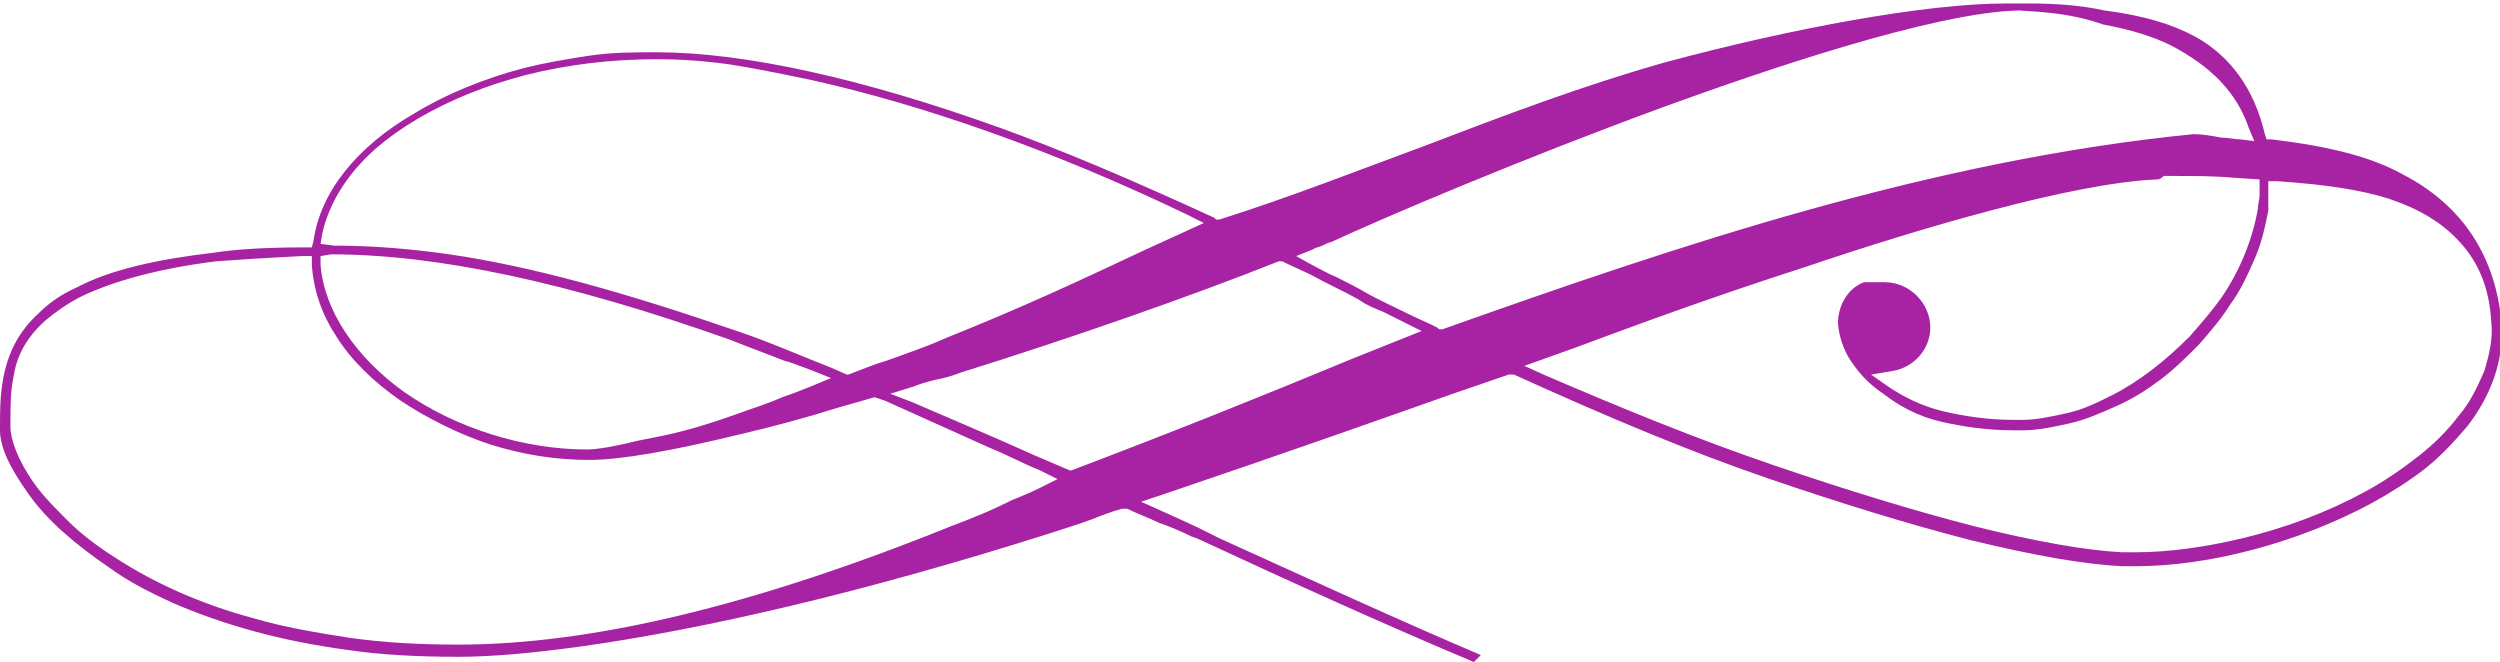 <svg xmlns="http://www.w3.org/2000/svg" viewBox="0 0 143.5 38"><path fill="#A823A3" d="M84.6 38c-5-2.1-10.3-4.5-15.9-7.1l-.3-.1c-.6-.3-1.3-.6-1.9-.8-.6-.3-1.2-.5-1.8-.8H64.4c-.7.2-1.2.4-1.7.6-.8.3-1.5.5-2.4.8-10.7 3.4-19.8 5.5-26.9 6.5-2.9.4-5.2.6-7.1.6-2.2 0-4.4-.1-6.4-.4-3.7-.5-7-1.4-10-2.7-1.3-.6-2.5-1.2-3.6-2-1.9-1.3-3.6-2.7-4.7-4.3-1-1.4-1.6-2.6-1.6-3.6v-.2C0 22.6 0 20 2.2 18c.6-.6 1.3-1.1 2.2-1.5 1.9-1 4.5-1.6 7.9-2 1.3-.2 3-.3 5.2-.3h.4l.1-.4c.4-2.8 2.5-5.4 5.8-7.3 1.8-1.1 4-2 6.3-2.6 1.2-.3 2.4-.5 3.7-.7 1.3-.2 2.6-.2 3.9-.2 5 0 11.8 1.5 19.6 4.3 3.6 1.3 7.4 2.9 12.4 5.2l.1.1h.2c4.1-1.3 7.9-2.8 11.7-4.2 4.7-1.8 9.2-3.5 13.8-4.8 7.4-2 15.1-3.4 19.6-3.4h1.4c1.5 0 2.9.1 4.3.4 2.3.3 3.9.8 5.2 1.5 2 1.1 3.4 3 4 5.6l.1.3h.3c3.3.4 5.7 1 7.5 2 3.5 1.8 5.4 4.8 5.7 8.7.1 2-.6 4-2 5.8-.7.8-1.4 1.6-2.4 2.4-.9.7-2 1.4-3.1 2-4.1 2.2-9.2 3.6-13.5 3.6h-.8c-2.1-.1-5-.6-8.7-1.5-3.5-.9-7.4-2.1-11.5-3.5-4.4-1.5-9.2-3.5-14.7-6H86.6l-3.2 1.1c-3.4 1.2-9.6 3.4-16.7 5.8l-1.2.4s2.9 1.3 3.3 1.5l1.2.6c5.3 2.4 10.3 4.7 15 6.7l-.4.4zM17.3 14.7c-2 .1-3.6.2-4.9.3-3.2.4-5.8 1.1-7.7 2-.8.4-1.5.9-2.1 1.4-1 .9-1.6 1.9-1.8 3.1-.2.9-.2 1.8-.2 2.7v.3c0 .7.4 1.9 1.4 3.3.5.7 1.2 1.4 1.9 2.1.7.7 1.6 1.4 2.7 2.1 2.3 1.5 5 2.7 8 3.5 1.7.5 3.5.8 5.4 1.1 2.1.3 4.2.4 6.3.4 7.6 0 16.9-2.2 28.3-6.8 1.6-.6 2.5-1 3.5-1.5.5-.2 1-.4 1.6-.7l1-.5-1-.5c-1-.4-1.9-.9-2.9-1.3l-6-2.7-.6-.2-2.1.6c-1.9.6-3.8 1.1-5.5 1.5-4.1 1-7 1.5-8.8 1.5-1.9 0-3.8-.3-5.7-.9-1.8-.6-3.6-1.5-5.1-2.5-1.6-1.1-2.9-2.4-3.7-3.7-.8-1.2-1.3-2.6-1.4-4.1v-.5h-.6zm106.5-4.4c-4.8.2-13.6 2.8-20.1 5-5.6 1.8-9.9 3.4-13.4 4.7l-2.8 1 1.1.5c4.4 1.9 8.8 3.7 13.2 5.2 4.1 1.4 8 2.6 11.5 3.5 3.6.9 6.5 1.4 8.5 1.5h.8c1.9 0 4-.3 6.1-.8 2.5-.6 4.9-1.5 7.1-2.7 1.1-.6 2.1-1.3 3-2 .9-.7 1.7-1.5 2.3-2.3.7-.8 1.1-1.7 1.5-2.6.3-1 .5-1.9.4-2.8-.1-1.9-.7-3.4-1.8-4.6-1-1.1-2.3-1.9-4.1-2.5-1.6-.5-3.5-.8-6.4-1h-.5v1.7c-.2 1-.4 1.9-.8 2.8-.4.9-.8 1.8-1.4 2.6-.5.8-1.1 1.5-1.8 2.3-.7.7-1.4 1.4-2.2 2-.8.6-1.6 1.1-2.5 1.5-.9.4-1.8.8-2.7 1-.9.2-1.8.4-2.7.4h-.5c-1.5 0-2.9-.2-4.2-.5-1.3-.3-2.4-.9-3.3-1.6-.9-.6-1.5-1.3-2-2.1-.4-.7-.6-1.5-.6-2.1.1-1.3.9-2 1.5-2.2h1.2c1.4 0 2.6 1.2 2.6 2.6 0 1.2-.9 2.3-2.2 2.5l-1.2.2 1 .7c.9.6 1.9 1.1 3.1 1.4 1.3.3 2.6.5 4.1.5h.5c.8 0 1.7-.2 2.6-.4.9-.2 1.7-.6 2.5-1 1.6-.8 3.1-2 4.5-3.4.7-.8 1.3-1.5 1.8-2.2 1.1-1.6 1.8-3.4 2.1-5.1 0-.3.1-.5.1-.8v-.9l-1.5-.1c-1.1-.1-2.3-.1-3.5-.1h-.5c-.2.2-.3.2-.4.2zM73.4 15c-5.3 2.1-11.9 4.4-18.3 6.4-.5.2-.9.3-1.4.4-.4.1-.8.2-1.3.4l-1.3.4 1.3.5c2.3 1 4.7 2 6.9 3l2.1.9h.1c5.8-2.2 10.8-4.2 16.1-6.4l4-1.6-1-.5-1.2-.6c-.5-.2-1-.4-1.4-.7-.9-.5-1.8-.9-2.7-1.4-.6-.3-1.1-.5-1.7-.8h-.2zm-55-.3v.5c.2 2.6 2 5.3 4.8 7.3 3 2.1 6.9 3.3 10.5 3.3.6 0 1.7-.2 2.9-.5l1.5-.3c1.4-.3 2.7-.7 4.1-1.2.8-.3 1.8-.6 2.7-1 .6-.2 1.1-.4 1.6-.6l1.2-.5s-2.2-.9-2.7-1c-1-.4-2.1-.8-3.1-1.2-9.3-3.3-16.8-4.9-22.9-4.9l-.6.1zm.8-.6c2.3 0 4.5.2 6.6.5 4.8.7 10.1 2.2 16.5 4.4 1.8.6 3.6 1.4 5.4 2.1l.9.4h.1c.8-.3 1.5-.6 2.2-.8 1.1-.4 2.3-.8 3.4-1.3 4.5-1.8 7.9-3.4 11.3-5l3.5-1.6-1-.5C60.4 8.6 52.9 6 46.6 4.6c-1.9-.4-3.4-.7-4.7-.9-1.4-.2-2.8-.3-4.2-.3-2.6 0-5.1.3-7.5.9-2.3.6-4.3 1.4-6.2 2.5-1 .6-1.7 1.1-2.4 1.7-1.6 1.4-2.7 3.1-3.1 4.9l-.1.6.8.1zM115.9.6c-4.9.1-14.8 3.5-20.3 5.5-8.2 3-16.2 6.4-19.2 7.8-.1 0-.3.1-.5.2s-.4.1-.5.2l-1 .4.9.5c.4.2.9.5 1.4.7.6.3 1.2.6 1.7.9.7.4 1.6.8 2.4 1.2.6.3 1.1.5 1.7.8l.1.1h.2c13.5-4.8 28-9.7 43.1-11.2.5 0 1.1.1 1.6.2.4 0 .8.1 1.1.1l.8.1-.3-.7c-.7-2.1-2.2-3.6-4.5-4.8-1-.5-2.3-.9-3.9-1.2-1.7-.6-3.2-.7-4.8-.8z"/></svg>